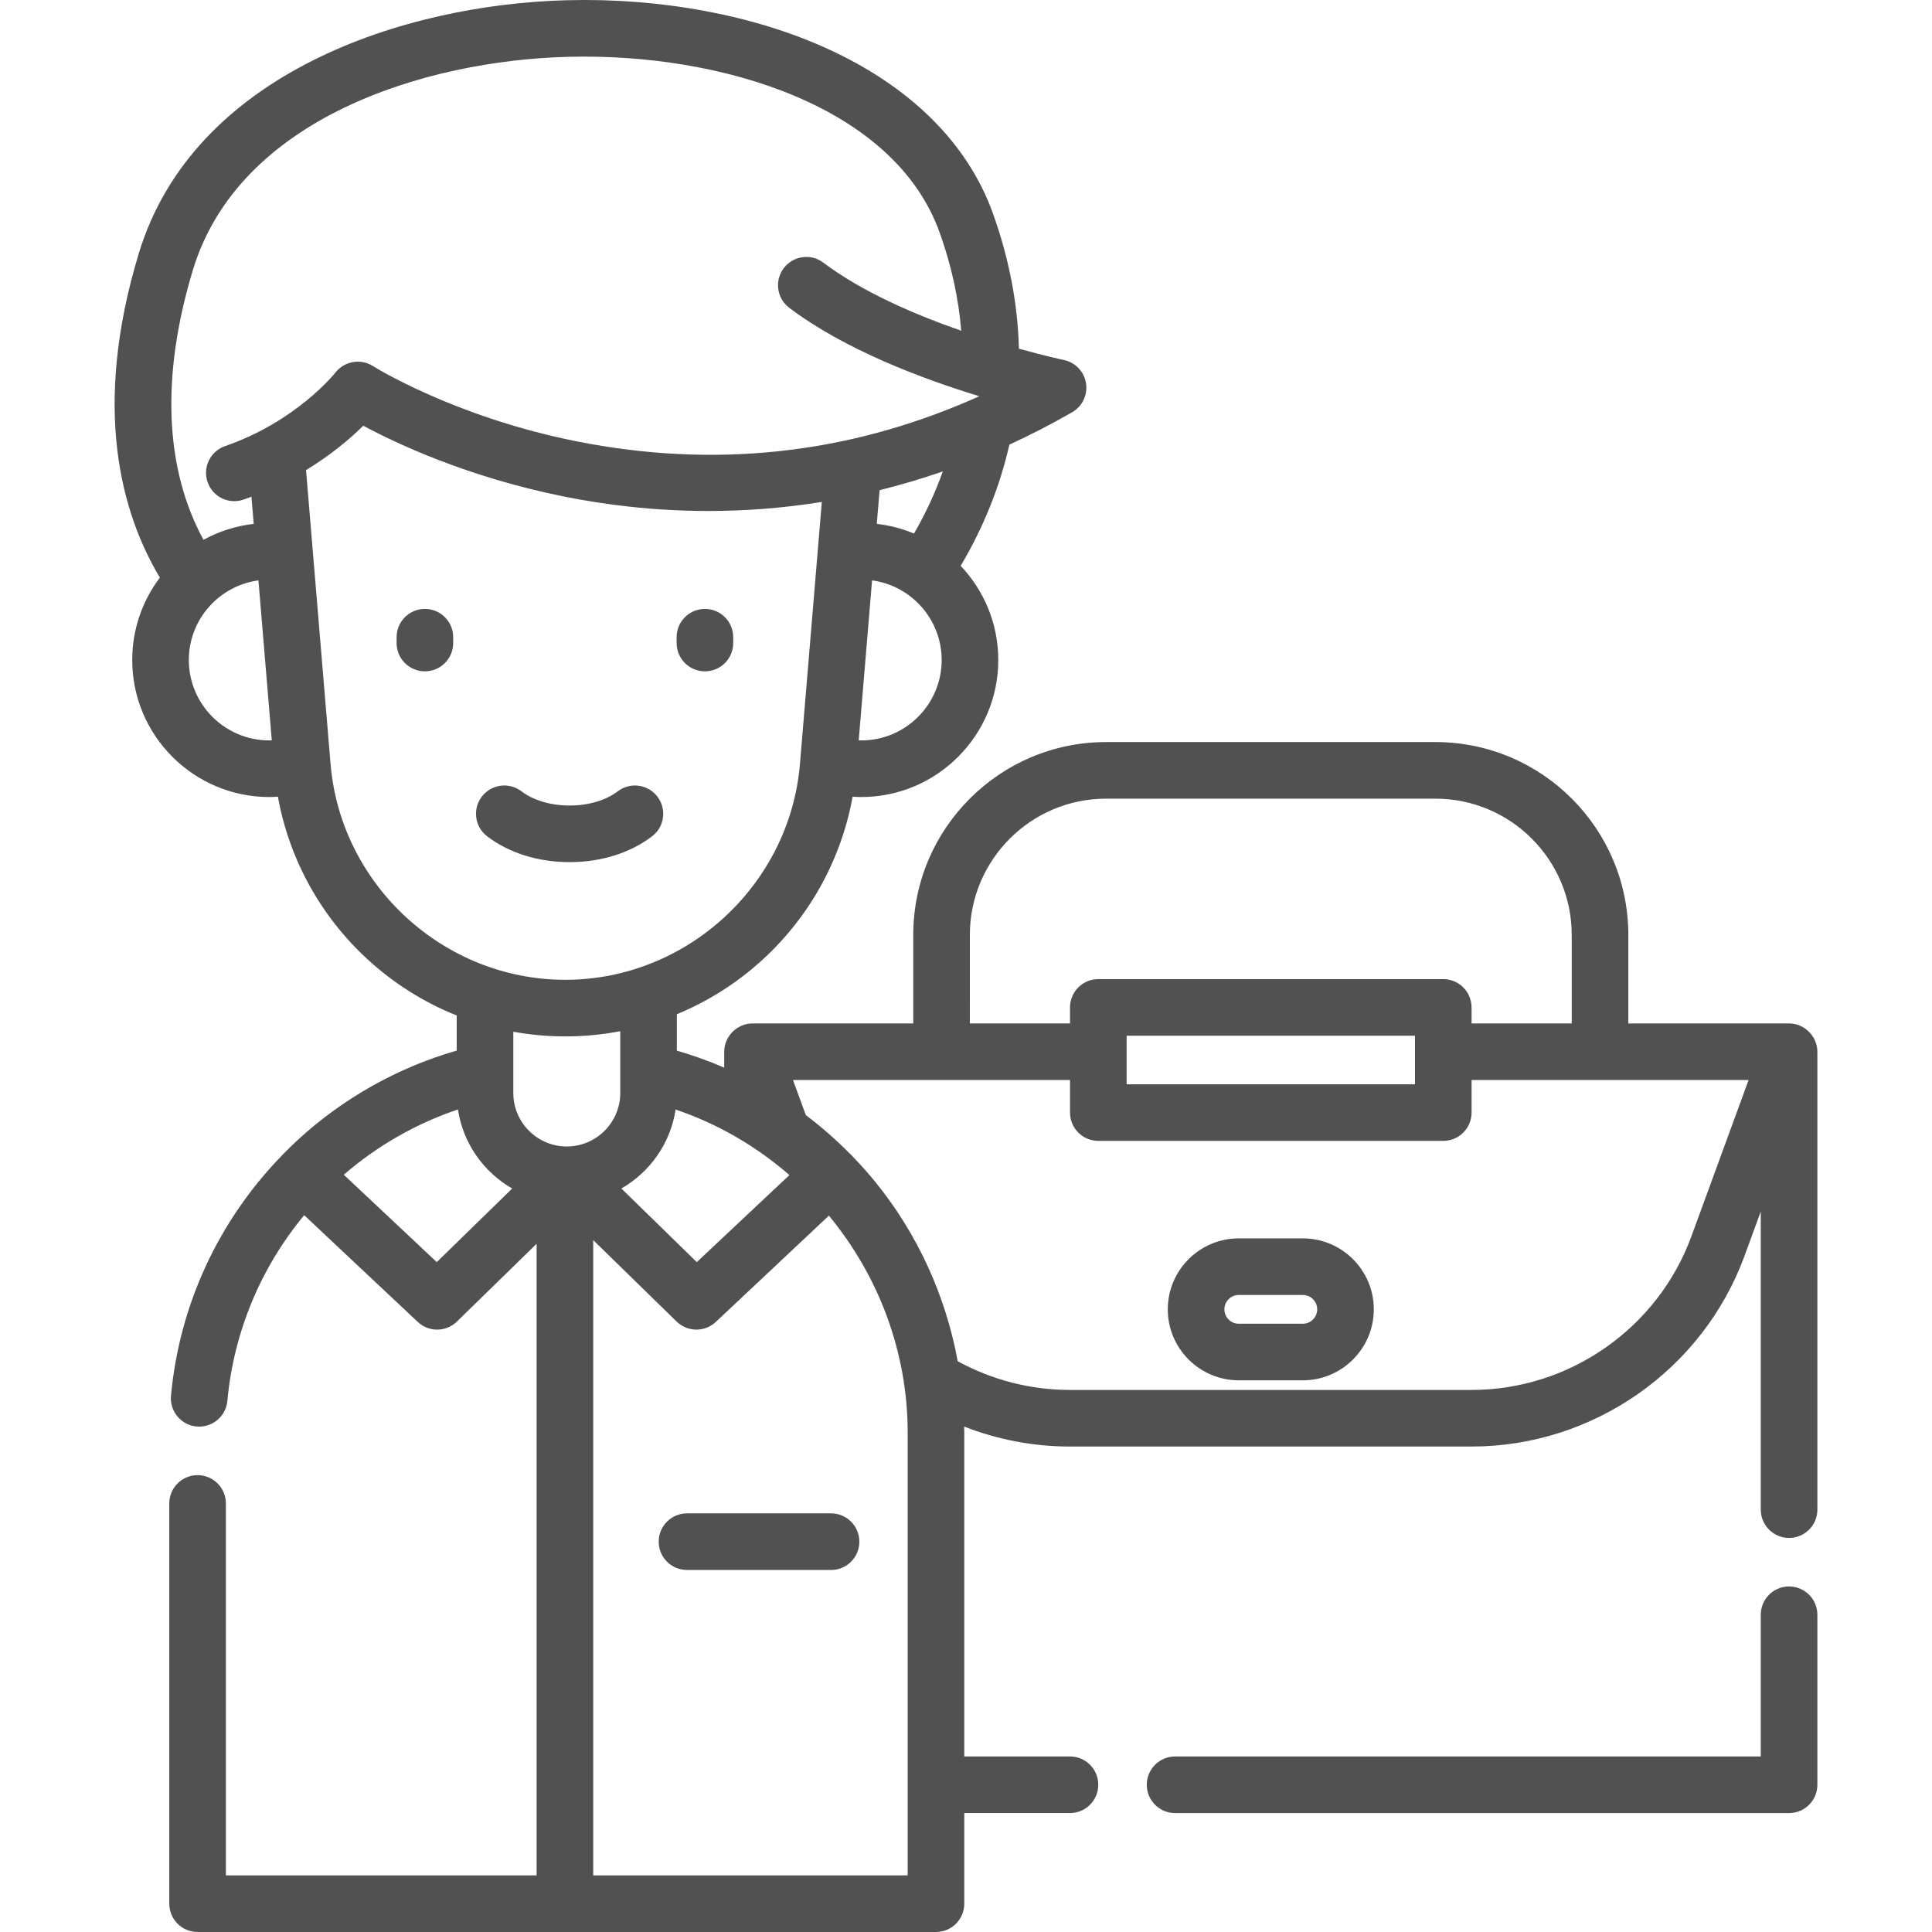 <?xml version="1.0"?>
<svg xmlns="http://www.w3.org/2000/svg" xmlns:xlink="http://www.w3.org/1999/xlink" version="1.1" id="Capa_1" x="0px" y="0px" viewBox="0 0 512 512" style="enable-background:new 0 0 512 512;" xml:space="preserve" width="30px" height="30px"><g><g>
	<g>
		<path d="M474.122,271.22h-42.598v-23.46c0-28.181-22.926-51.106-51.106-51.106H293.13c-28.181,0-51.106,22.926-51.106,51.106    v23.46h-42.601c-4.08,0-7.5,3.423-7.5,7.5v4.218c-4.078-1.766-8.268-3.273-12.549-4.508v-9.65    c8.326-3.443,16.065-8.333,22.838-14.565c12.475-11.477,20.742-26.566,23.741-43.082c0.761,0.048,1.523,0.087,2.289,0.087    c20.021,0,36.311-16.288,36.311-36.31c0-9.658-3.795-18.44-9.963-24.953c6.069-10.255,10.393-21.023,12.904-32.126    c5.501-2.528,11.052-5.376,16.639-8.584c2.701-1.551,4.161-4.608,3.671-7.684c-0.49-3.076-2.83-5.528-5.879-6.163    c-0.137-0.029-4.854-1.028-11.907-2.992c-0.286-11.856-2.594-23.899-6.895-35.881c-6.65-18.537-21.878-33.649-44.036-43.703    C199.563,3.966,175.14-0.575,150.334,0.058C106.991,1.152,51.241,19.393,36.765,67.206c-12.43,41.036-4.618,68.776,5.601,85.862    c-4.594,6.083-7.323,13.649-7.323,21.842c0,20.021,16.293,36.31,36.32,36.31c0.763,0,1.522-0.04,2.28-0.087    c3.001,16.516,11.267,31.605,23.742,43.082c6.993,6.434,15.011,11.445,23.646,14.902v9.297    c-15.56,4.477-29.985,12.55-42.009,23.579c-1.39,1.275-2.731,2.592-4.044,3.932c-0.091,0.088-0.186,0.17-0.274,0.264    c-0.072,0.076-0.133,0.159-0.201,0.237c-16.674,17.229-26.987,39.522-29.189,63.457c-0.379,4.125,2.657,7.776,6.781,8.156    c0.234,0.021,0.466,0.032,0.696,0.032c3.832,0,7.102-2.923,7.46-6.813c1.673-18.188,8.804-35.281,20.363-49.221l30.098,28.289    c1.445,1.358,3.291,2.035,5.137,2.035c1.893,0,3.783-0.713,5.239-2.133l21.118-20.616V497H59.862v-98.57    c0-4.143-3.357-7.5-7.5-7.5s-7.5,3.357-7.5,7.5V504.5c0,4.143,3.357,7.5,7.5,7.5h195.68c4.143,0,7.5-3.357,7.5-7.5v-24.02h28.011    c4.143,0,7.5-3.357,7.5-7.5s-3.358-7.5-7.5-7.5h-28.011v-85.83c0-0.532-0.026-1.063-0.034-1.595    c8.9,3.48,18.401,5.294,28.045,5.294h106.439c32.196,0,61.265-20.315,72.334-50.553l4.296-11.743v79.017    c0,4.143,3.357,7.5,7.5,7.5s7.5-3.357,7.5-7.5V278.72C481.622,274.644,478.202,271.22,474.122,271.22z M257.022,247.76h0.001    c0-19.909,16.197-36.106,36.106-36.106h87.288c19.909,0,36.106,16.197,36.106,36.106v23.46h-26.542v-4.244    c0-4.143-3.357-7.5-7.5-7.5h-91.418c-4.143,0-7.5,3.357-7.5,7.5v4.244h-26.541V247.76z M374.982,274.476v12.867h-76.418v-12.867    H374.982z M209.199,311.406l-24.544,23.069l-19.984-19.508c7.567-4.341,13.017-11.971,14.373-20.93    C190.285,297.839,200.481,303.811,209.199,311.406z M228.242,196.22c-0.225,0-0.449-0.019-0.674-0.026l3.539-42.389    c10.397,1.408,18.445,10.323,18.445,21.104C249.553,186.66,239.993,196.22,228.242,196.22z M242.221,141.393    c-3.095-1.296-6.407-2.171-9.864-2.563l0.745-8.926c5.493-1.358,11.085-3.007,16.754-4.975    C247.869,130.541,245.316,136.039,242.221,141.393z M71.362,196.22c-11.756,0-21.32-9.56-21.32-21.31    c0-10.779,8.049-19.693,18.447-21.103l3.538,42.388C71.805,196.202,71.585,196.22,71.362,196.22z M59.656,118.221    c-3.916,1.352-5.995,5.621-4.644,9.536c1.351,3.915,5.62,5.996,9.536,4.644c0.71-0.245,1.399-0.504,2.089-0.763l0.6,7.194    c-4.778,0.543-9.278,2.011-13.313,4.229c-10.296-18.937-11.297-43.466-2.804-71.507c12.158-40.155,61.248-55.532,99.592-56.5    c40.27-1.015,86.253,12.98,98.291,46.539c3.132,8.727,5.035,17.45,5.732,26.051c-12.263-4.261-26.264-10.276-36.529-18.037    c-3.305-2.499-8.009-1.845-10.506,1.459c-2.498,3.304-1.845,8.008,1.459,10.506c14.753,11.155,35.377,18.866,50.374,23.433    c-0.391,0.176-0.783,0.343-1.175,0.516c-0.302,0.111-0.596,0.239-0.88,0.386c-33.327,14.536-68.433,18.267-104.65,11.056    c-32.508-6.47-53.779-19.815-53.981-19.943c-3.259-2.082-7.585-1.32-9.967,1.725C88.779,98.874,78.606,111.682,59.656,118.221z     M87.6,202.435l-6.498-77.844c6.809-4.151,11.892-8.534,15.175-11.769c8.792,4.725,27.587,13.584,52.994,18.725    c11.018,2.229,24.031,3.868,38.493,3.868c9.445,0,19.507-0.704,30.027-2.395l-5.795,69.415    c-2.679,32.088-29.999,57.223-62.198,57.223C117.6,259.658,90.279,234.523,87.6,202.435z M115.75,334.475l-24.639-23.159    c8.892-7.696,19.188-13.575,30.248-17.3c1.351,8.968,6.802,16.606,14.375,20.951L115.75,334.475z M136.031,289.655v-5.534    c0-0.021,0-0.041,0-0.061v-10.64c4.51,0.811,9.113,1.238,13.767,1.238c4.933,0,9.809-0.47,14.576-1.38v10.771    c-0.001,0.03,0,0.061,0,0.091v5.515c0,7.813-6.357,14.171-14.172,14.171C142.389,303.826,136.031,297.469,136.031,289.655z     M240.542,497L240.542,497h-83.336V328.643l22.111,21.585c2.876,2.807,7.448,2.849,10.376,0.098l29.973-28.171    c13.08,15.833,20.876,36.028,20.876,57.497V497z M448.24,327.642c-8.913,24.349-32.321,40.708-58.247,40.708h-106.44    c-10.42,0-20.635-2.628-29.749-7.609c-3.157-17.244-10.57-33.586-21.662-47.3c-1.997-2.469-4.109-4.831-6.312-7.099    c-0.045-0.05-0.083-0.104-0.13-0.153c-0.18-0.192-0.368-0.371-0.563-0.539c-3.62-3.659-7.488-7.05-11.583-10.132l-3.402-9.297    h73.413v8.622c0,4.143,3.357,7.5,7.5,7.5h91.418c4.143,0,7.5-3.357,7.5-7.5v-8.623h73.41L448.24,327.642z" data-original="#000000" class="active-path" data-old_color="#000000" fill="#515151"/>
	</g>
</g><g>
	<g>
		<path d="M474.123,420.427c-4.143,0-7.5,3.357-7.5,7.5v37.556H311.409c-4.143,0-7.5,3.357-7.5,7.5s3.357,7.5,7.5,7.5h162.714    c4.143,0,7.5-3.357,7.5-7.5v-45.056C481.623,423.784,478.266,420.427,474.123,420.427z" data-original="#000000" class="active-path" data-old_color="#000000" fill="#515151"/>
	</g>
</g><g>
	<g>
		<path d="M345.263,328.182h-16.979c-10.37,0-18.808,8.438-18.808,18.808c0.001,10.371,8.438,18.809,18.808,18.809h16.979    c10.371,0,18.809-8.438,18.809-18.809C364.072,336.62,355.634,328.182,345.263,328.182z M345.263,350.799h-16.979    c-2.1,0-3.808-1.709-3.808-3.809s1.709-3.808,3.808-3.808h16.979c2.1,0,3.809,1.708,3.809,3.808    C349.072,349.09,347.363,350.799,345.263,350.799z" data-original="#000000" class="active-path" data-old_color="#000000" fill="#515151"/>
	</g>
</g><g>
	<g>
		<path d="M220.242,401.059h-38.177c-4.143,0-7.5,3.357-7.5,7.5s3.357,7.5,7.5,7.5h38.177c4.143,0,7.5-3.357,7.5-7.5    S224.385,401.059,220.242,401.059z" data-original="#000000" class="active-path" data-old_color="#000000" fill="#515151"/>
	</g>
</g><g>
	<g>
		<path d="M112.601,161.367c-4.143,0-7.5,3.357-7.5,7.5v1.543c0,4.143,3.357,7.5,7.5,7.5s7.5-3.357,7.5-7.5v-1.543    C120.101,164.724,116.743,161.367,112.601,161.367z" data-original="#000000" class="active-path" data-old_color="#000000" fill="#515151"/>
	</g>
</g><g>
	<g>
		<path d="M186.812,161.367c-4.143,0-7.5,3.357-7.5,7.5v1.543c0,4.143,3.357,7.5,7.5,7.5s7.5-3.357,7.5-7.5v-1.543    C194.312,164.724,190.955,161.367,186.812,161.367z" data-original="#000000" class="active-path" data-old_color="#000000" fill="#515151"/>
	</g>
</g><g>
	<g>
		<path d="M174.217,211.111c-2.517-3.29-7.224-3.918-10.514-1.402c-3.129,2.393-7.775,3.765-12.75,3.765    c-4.974,0-9.621-1.372-12.75-3.765c-3.293-2.518-7.997-1.888-10.514,1.402c-2.516,3.291-1.888,7.998,1.402,10.514    c5.776,4.416,13.54,6.849,21.861,6.849c8.323-0.001,16.087-2.433,21.863-6.849C176.106,219.108,176.733,214.401,174.217,211.111z" data-original="#000000" class="active-path" data-old_color="#000000" fill="#515151"/>
	</g>
</g></g> </svg>
